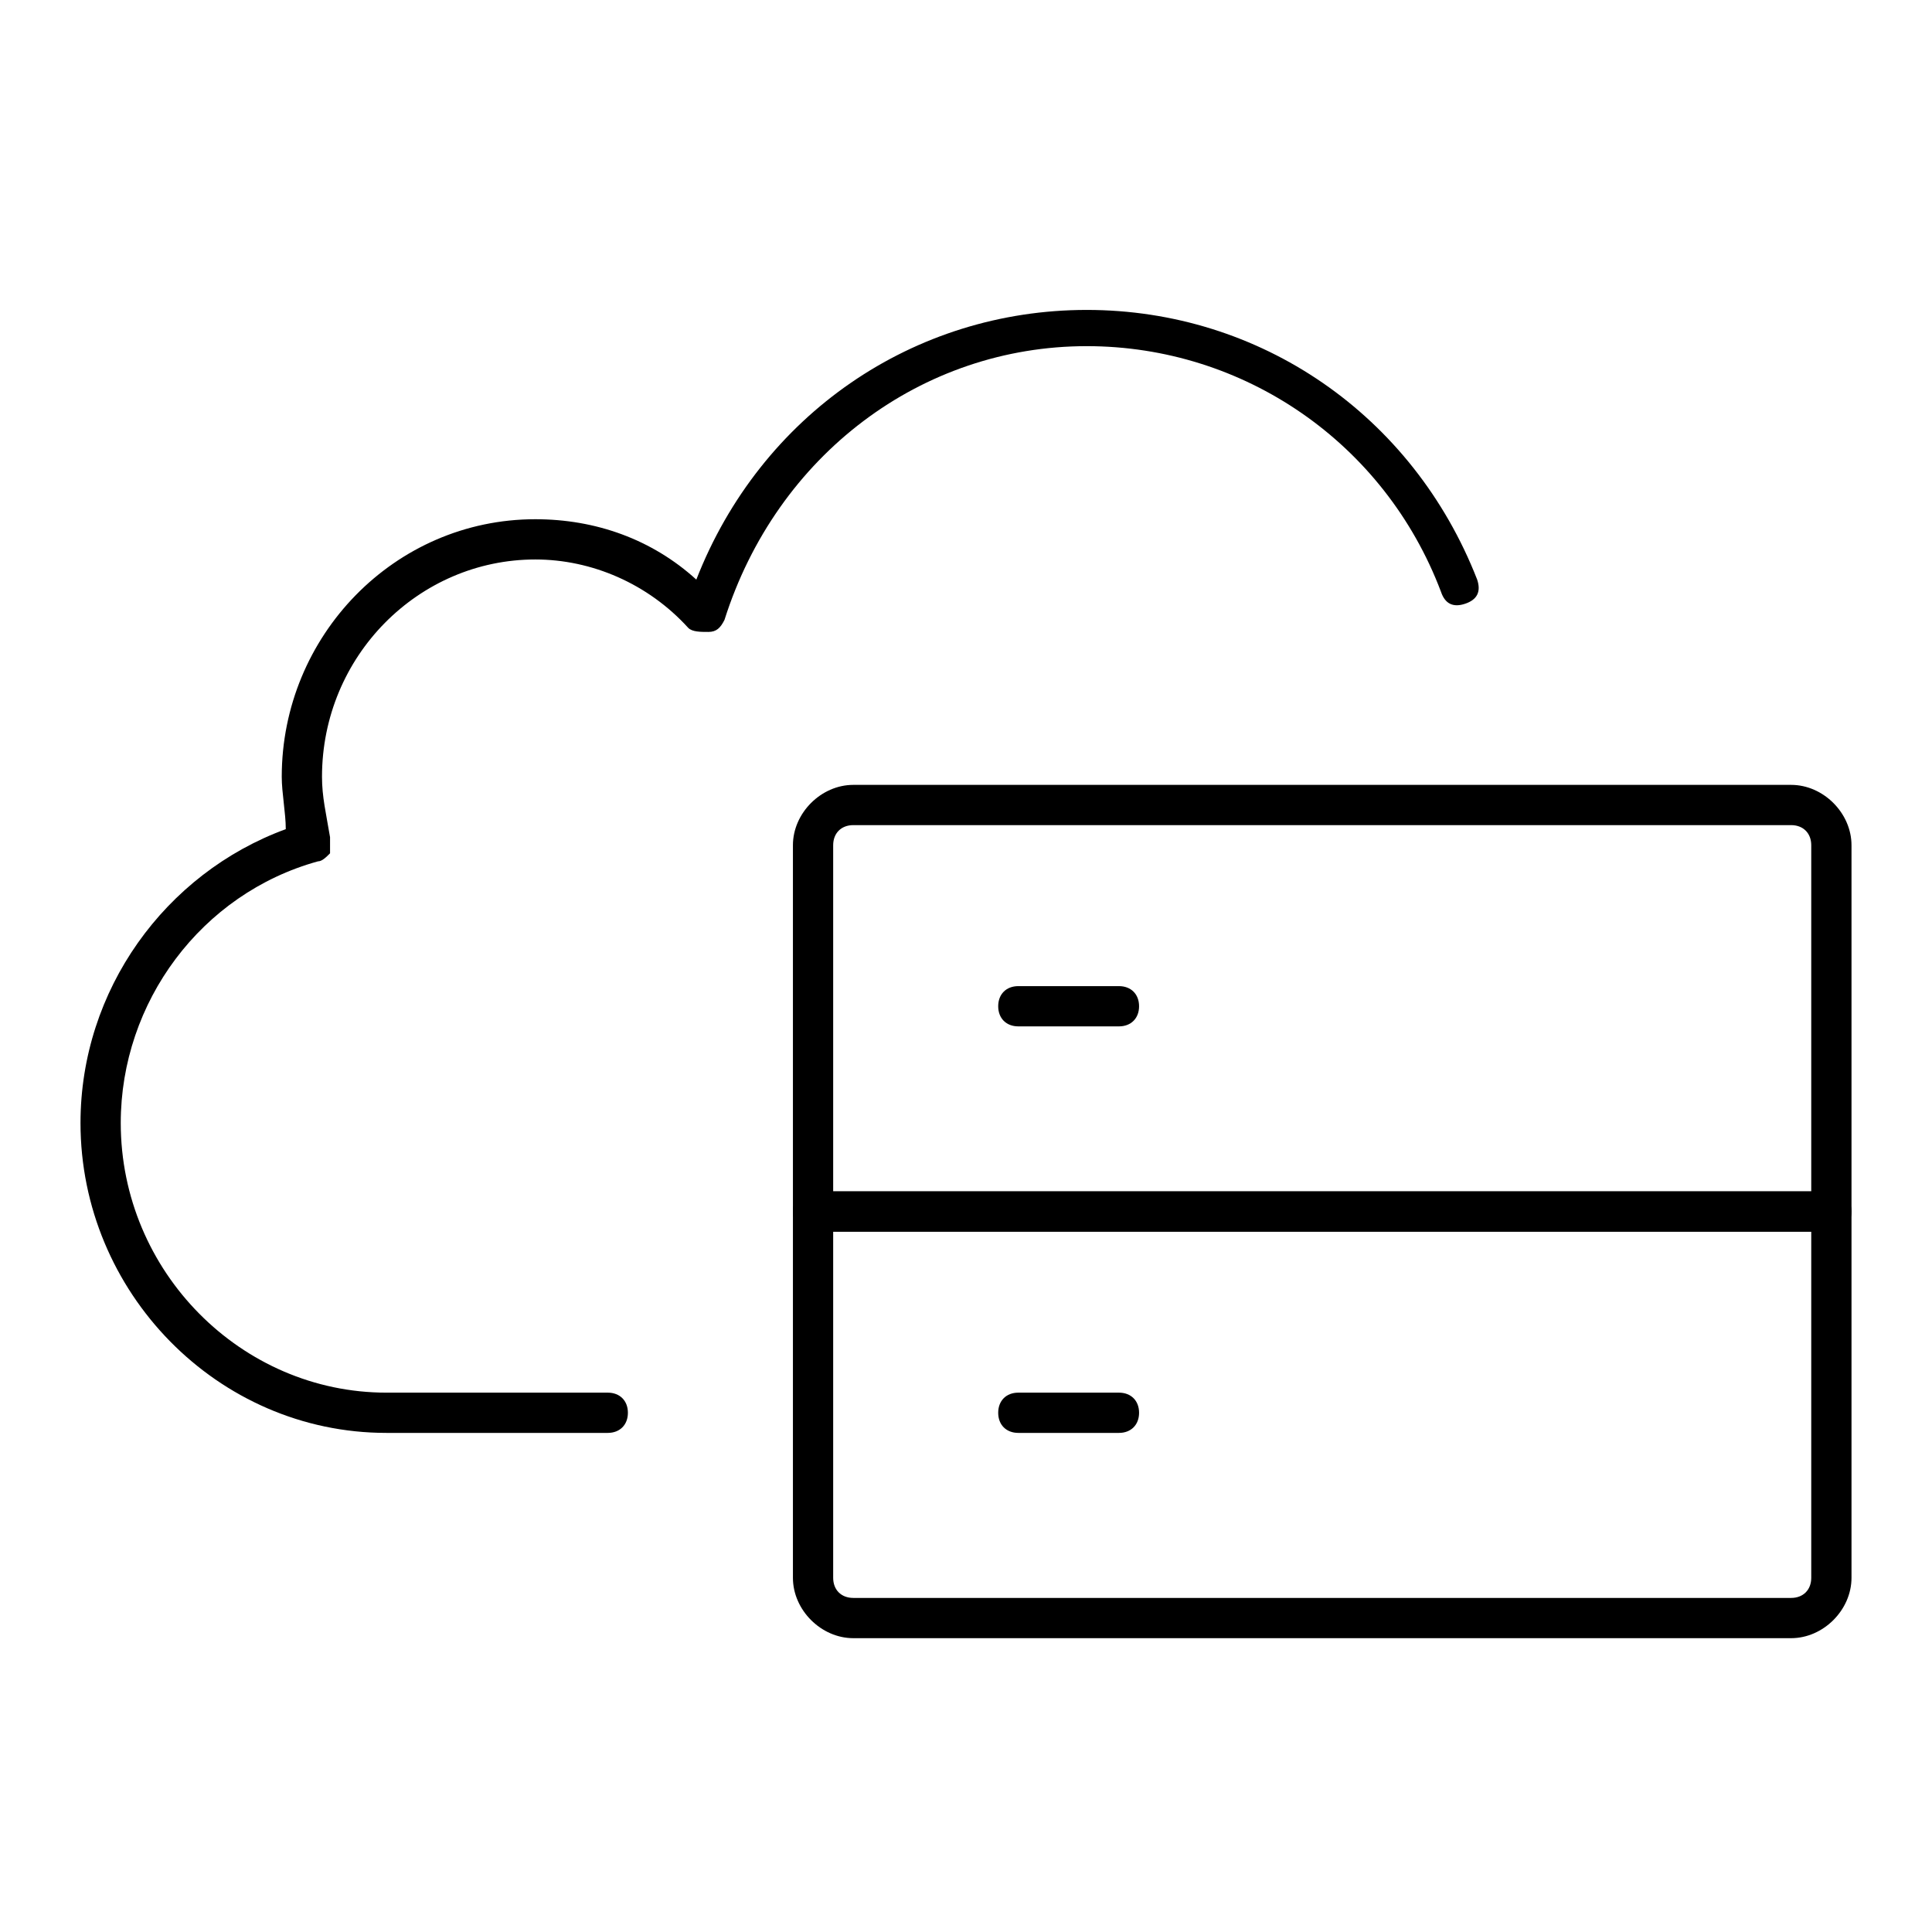 <svg class="icon" viewBox="0 0 1024 1024" xmlns="http://www.w3.org/2000/svg" width="200" height="200"><defs><style/></defs><path d="M322.133 759.467H204.8c-89.6 0-162.133-74.667-162.133-164.267 0-70.4 44.8-132.267 108.8-155.733 0-8.534-2.134-19.2-2.134-27.734 0-74.666 59.734-136.533 134.4-136.533 32 0 61.867 10.667 85.334 32C403.2 219.733 484.267 164.267 576 164.267c91.733 0 172.8 55.466 206.933 142.933 2.134 6.4 0 10.667-6.4 12.8-6.4 2.133-10.666 0-12.8-6.4C733.867 234.667 659.2 183.467 576 183.467c-87.467 0-164.267 57.6-192 145.066-2.133 4.267-4.267 6.4-8.533 6.4s-8.534 0-10.667-2.133c-21.333-23.467-51.2-36.267-81.067-36.267-61.866 0-113.066 51.2-113.066 115.2 0 10.667 2.133 19.2 4.266 32v8.534c-2.133 2.133-4.266 4.266-6.4 4.266C106.667 473.6 64 531.2 64 595.2c0 78.933 64 142.933 140.8 142.933h117.333c6.4 0 10.667 4.267 10.667 10.667s-4.267 10.667-10.667 10.667z"/><path d="M593.067 759.467h-53.334c-6.4 0-10.666-4.267-10.666-10.667s4.266-10.667 10.666-10.667h53.334c6.4 0 10.666 4.267 10.666 10.667s-4.266 10.667-10.666 10.667z"/><path d="M949.333 868.267H452.267c-17.067 0-32-14.934-32-32V642.133c0-6.4 4.266-10.666 10.666-10.666h539.734c6.4 0 10.666 4.266 10.666 10.666v194.134c0 17.066-14.933 32-32 32zM441.6 652.8v183.467c0 6.4 4.267 10.666 10.667 10.666h497.066c6.4 0 10.667-4.266 10.667-10.666V652.8H441.6z"/><path d="M593.067 544h-53.334c-6.4 0-10.666-4.267-10.666-10.667s4.266-10.666 10.666-10.666h53.334c6.4 0 10.666 4.266 10.666 10.666S599.467 544 593.067 544z"/><path d="M970.667 652.8H430.933c-6.4 0-10.666-4.267-10.666-10.667V448c0-17.067 14.933-32 32-32h497.066c17.067 0 32 14.933 32 32v194.133c0 6.4-4.266 10.667-10.666 10.667zM441.6 631.467H960V448c0-6.4-4.267-10.667-10.667-10.667H452.267c-6.4 0-10.667 4.267-10.667 10.667v183.467z"/></svg>